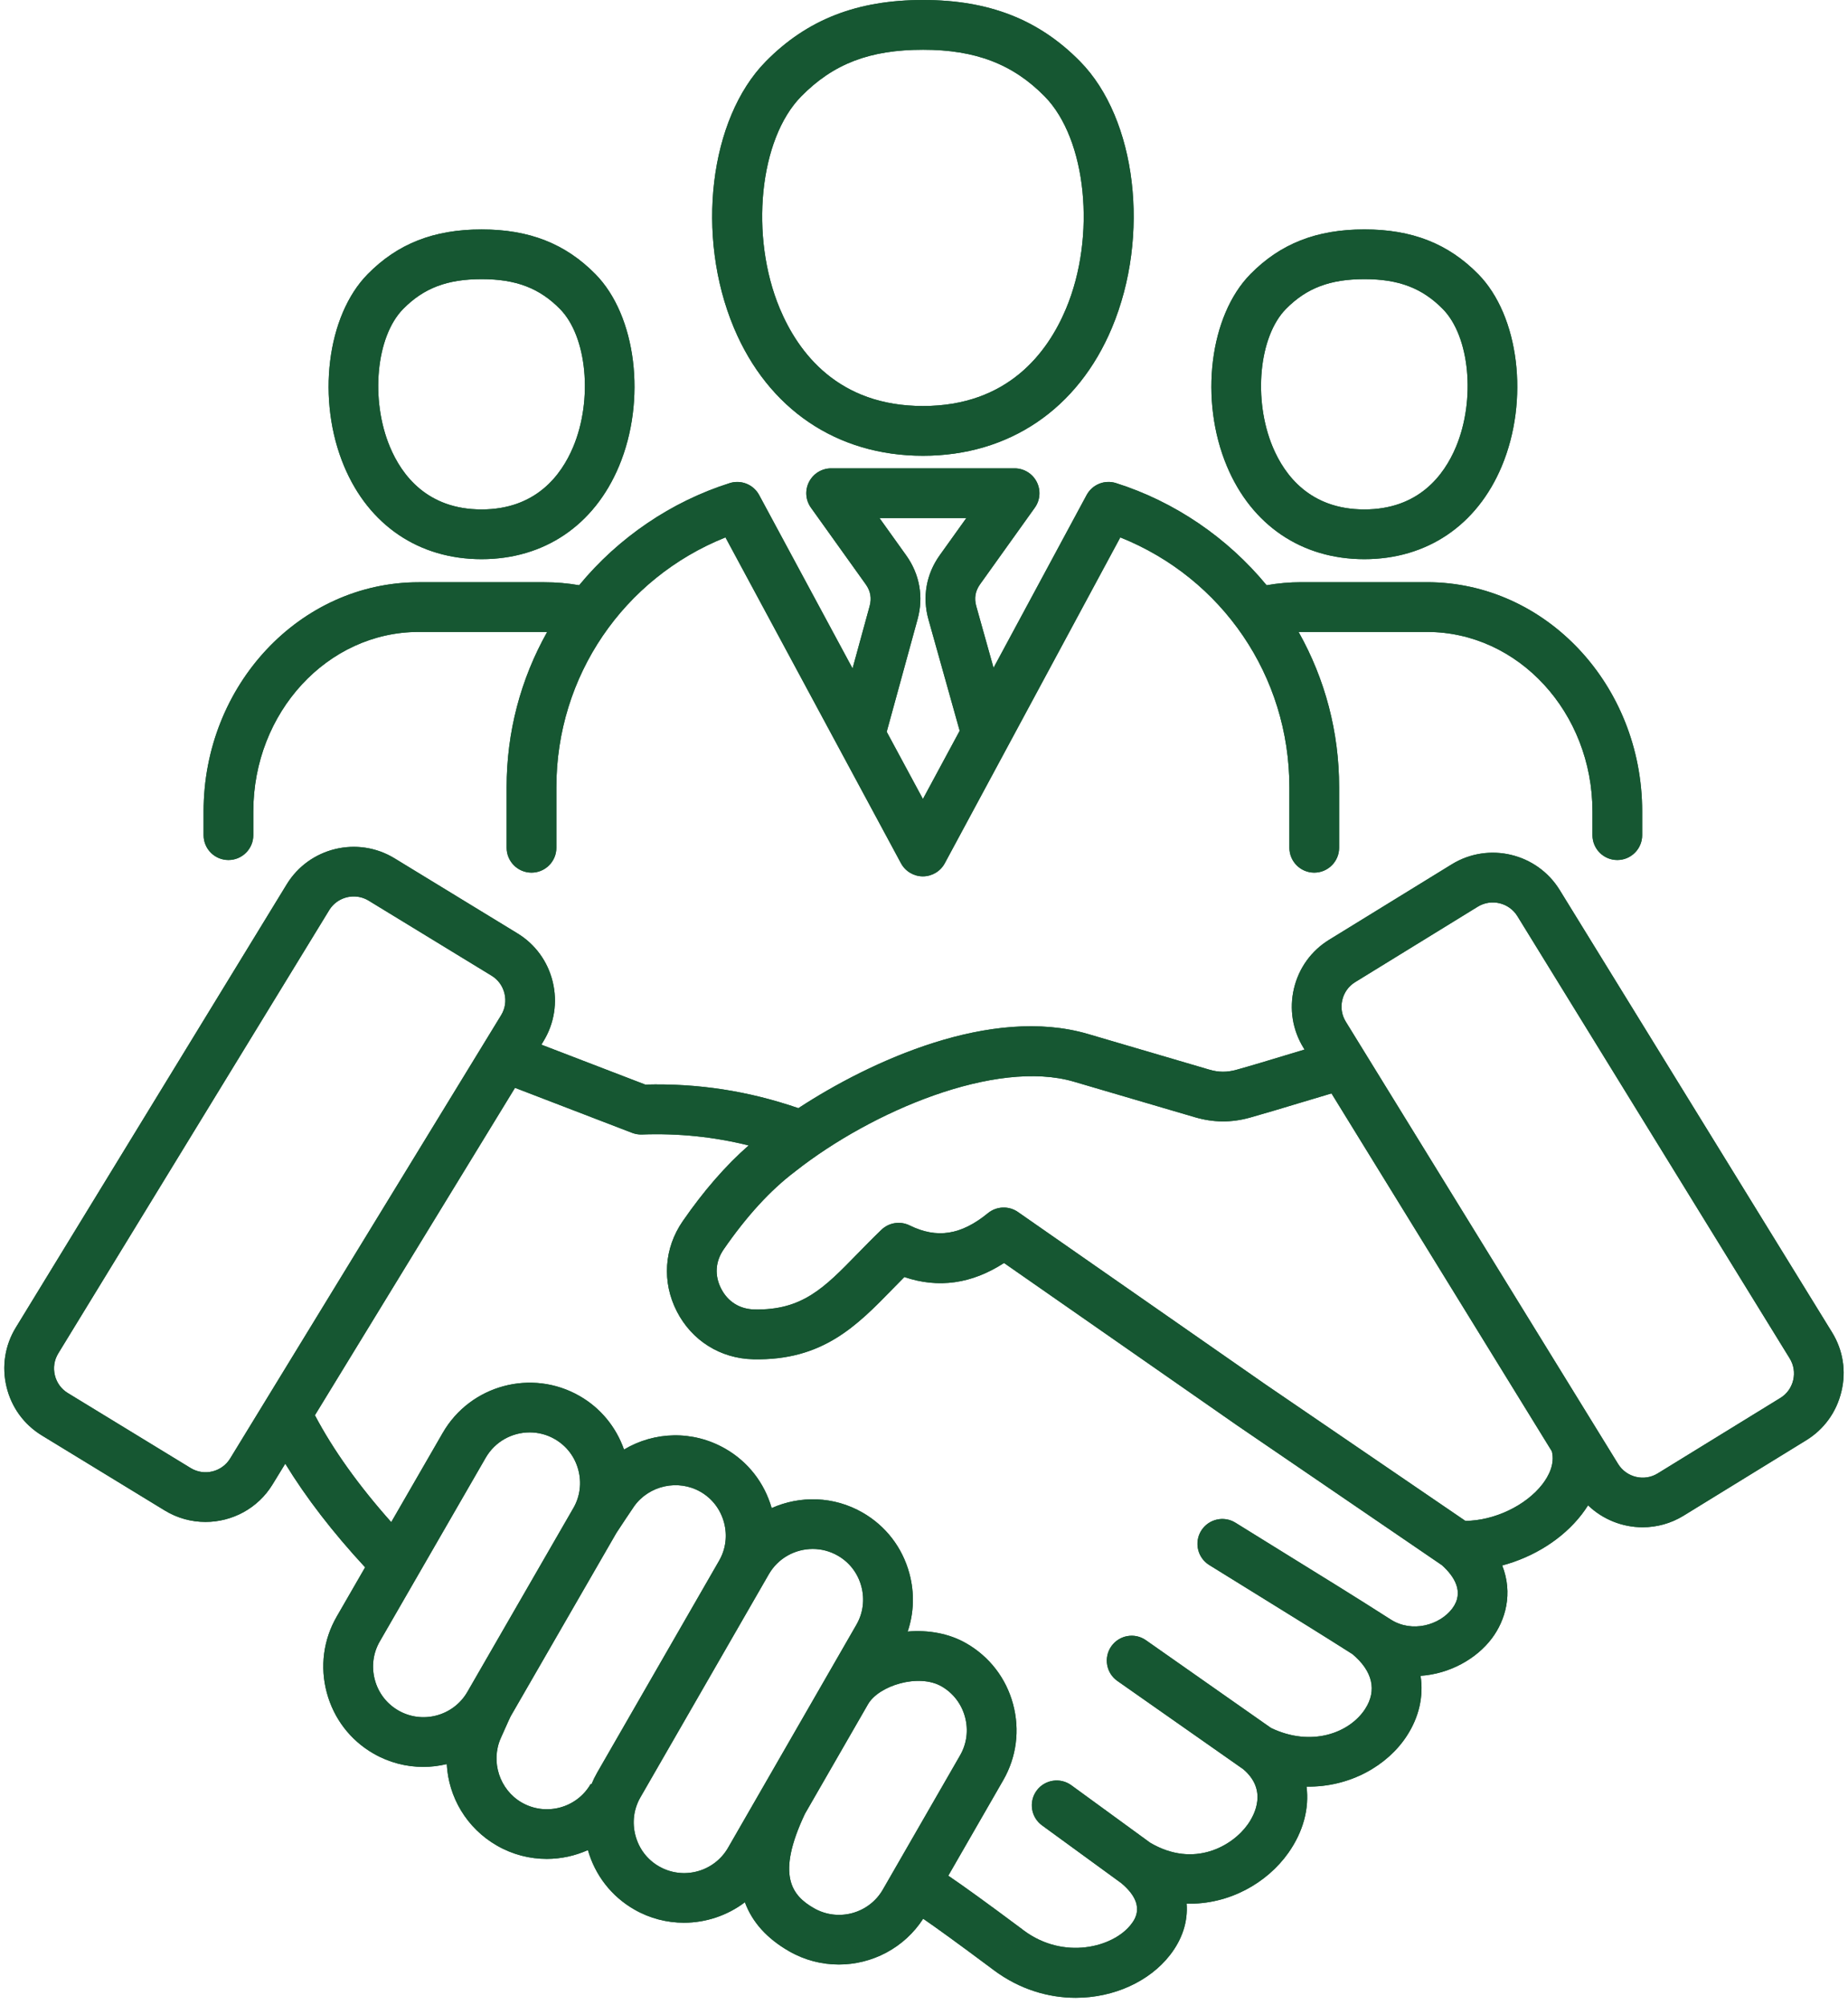 <svg xmlns="http://www.w3.org/2000/svg" xmlns:xlink="http://www.w3.org/1999/xlink" width="400" zoomAndPan="magnify" viewBox="0 0 300 325.5" height="434" preserveAspectRatio="xMidYMid meet" version="1.0"><defs><clipPath id="4d045ac6bc"><path d="M 0.23 0 L 299.77 0 L 299.77 324.25 L 0.23 324.25 Z M 0.23 0 " clip-rule="nonzero"/></clipPath></defs><g clip-path="url(#4d045ac6bc)"><path fill="#165732" d="M 221.484 90.762 C 231.645 90.762 239.777 85.266 243.793 75.672 C 248.289 64.941 246.613 51.25 239.973 44.496 C 235.102 39.543 229.23 37.238 221.5 37.238 C 213.742 37.238 207.863 39.543 202.992 44.496 C 196.352 51.242 194.672 64.941 199.172 75.664 C 203.188 85.258 211.32 90.762 221.484 90.762 Z M 208.746 50.16 C 212.086 46.762 215.902 45.309 221.5 45.309 C 227.07 45.309 230.879 46.762 234.223 50.16 C 238.602 54.605 239.574 64.867 236.355 72.551 C 234.418 77.172 230.266 82.688 221.484 82.688 C 212.707 82.688 208.551 77.176 206.613 72.551 C 203.395 64.867 204.371 54.613 208.746 50.16 Z M 37.086 139.594 C 39.312 139.594 41.121 137.785 41.121 135.559 L 41.121 131.711 C 41.121 115.645 53.164 102.574 67.965 102.574 L 88.383 102.574 C 88.531 102.574 88.672 102.582 88.82 102.586 C 84.508 110.258 82.246 118.84 82.246 127.77 L 82.246 137.602 C 82.246 139.832 84.059 141.641 86.285 141.641 C 88.512 141.641 90.32 139.832 90.32 137.602 L 90.32 127.77 C 90.32 109.75 101.219 93.855 117.77 87.227 L 146.266 140.125 C 146.973 141.43 148.34 142.246 149.816 142.246 C 151.297 142.246 152.672 141.43 153.371 140.125 L 181.867 87.227 C 198.418 93.848 209.316 109.746 209.316 127.77 L 209.316 137.602 C 209.316 139.832 211.125 141.641 213.352 141.641 C 215.578 141.641 217.391 139.832 217.391 137.602 L 217.391 127.77 C 217.391 118.84 215.129 110.258 210.816 102.586 C 210.965 102.586 211.113 102.574 211.254 102.574 L 231.672 102.574 C 246.473 102.574 258.516 115.645 258.516 131.711 L 258.516 135.559 C 258.516 137.785 260.324 139.594 262.551 139.594 C 264.777 139.594 266.586 137.785 266.586 135.559 L 266.586 131.711 C 266.586 111.191 250.926 94.5 231.672 94.5 L 211.254 94.5 C 209.363 94.5 207.473 94.668 205.617 94.992 C 199.25 87.262 190.66 81.414 181.168 78.414 C 179.316 77.828 177.32 78.645 176.398 80.352 L 161.289 108.398 L 158.484 98.391 C 158.121 97.09 158.32 95.922 159.109 94.824 L 167.988 82.406 C 168.871 81.172 168.984 79.559 168.297 78.215 C 167.605 76.867 166.219 76.02 164.707 76.02 L 134.93 76.02 C 133.418 76.02 132.031 76.867 131.34 78.215 C 130.645 79.559 130.766 81.18 131.648 82.406 L 140.543 94.844 C 141.32 95.934 141.531 97.098 141.172 98.391 L 138.402 108.5 L 123.238 80.352 C 122.316 78.645 120.32 77.836 118.469 78.414 C 108.977 81.414 100.387 87.262 94.02 94.992 C 92.164 94.668 90.273 94.508 88.383 94.508 L 67.965 94.508 C 48.711 94.508 33.051 111.199 33.051 131.719 L 33.051 135.566 C 33.051 137.793 34.859 139.594 37.086 139.594 Z M 147.105 90.141 L 142.773 84.086 L 156.875 84.086 L 152.562 90.113 C 150.355 93.195 149.703 96.91 150.727 100.555 L 155.793 118.617 L 149.824 129.691 L 143.945 118.781 L 148.957 100.508 C 149.953 96.891 149.301 93.207 147.105 90.141 Z M 78.176 90.762 C 88.336 90.762 96.469 85.266 100.484 75.672 C 104.98 64.941 103.305 51.25 96.664 44.504 C 91.793 39.551 85.922 37.242 78.191 37.242 C 70.434 37.242 64.555 39.551 59.684 44.504 C 53.043 51.25 51.363 64.945 55.863 75.672 C 59.879 85.258 68.012 90.762 78.176 90.762 Z M 65.438 50.16 C 68.781 46.762 72.594 45.309 78.191 45.309 C 83.762 45.309 87.57 46.762 90.914 50.16 C 95.293 54.605 96.27 64.867 93.047 72.551 C 91.109 77.172 86.957 82.688 78.176 82.688 C 69.398 82.688 65.242 77.176 63.305 72.551 C 60.082 64.867 61.055 54.613 65.438 50.16 Z M 149.832 73.977 C 163.797 73.977 174.98 66.406 180.508 53.207 C 186.766 38.273 184.5 19.289 175.348 9.984 C 168.648 3.168 160.547 0 149.852 0 C 139.129 0 131.008 3.176 124.309 9.984 C 115.16 19.289 112.883 38.273 119.141 53.207 C 124.68 66.406 135.859 73.977 149.832 73.977 Z M 130.066 15.648 C 135.285 10.34 141.207 8.074 149.852 8.074 C 158.348 8.074 164.438 10.406 169.59 15.648 C 176.398 22.57 177.984 38.34 173.062 50.094 C 170.043 57.305 163.555 65.902 149.832 65.902 C 136.102 65.902 129.617 57.305 126.59 50.086 C 121.672 38.34 123.258 22.562 130.066 15.648 Z M 297.418 216.27 L 253.199 144.465 C 249.52 138.484 241.656 136.613 235.676 140.293 L 215.77 152.539 C 212.875 154.316 210.852 157.121 210.062 160.438 C 209.277 163.754 209.82 167.172 211.598 170.062 L 211.777 170.359 C 210.777 170.664 209.754 170.973 208.746 171.273 C 205.953 172.121 203.059 172.996 200.73 173.641 C 199.164 174.074 197.832 174.066 196.277 173.609 L 176.629 167.836 C 160.887 163.215 141.316 172.215 129.609 179.871 C 121.496 177.082 113.344 175.82 104.746 176.043 L 87.887 169.566 L 88.227 169 C 89.996 166.109 90.527 162.684 89.73 159.375 C 88.93 156.059 86.891 153.258 83.996 151.496 L 64.051 139.32 C 58.055 135.66 50.199 137.555 46.539 143.551 L 2.562 215.488 C 0.793 218.379 0.262 221.805 1.062 225.113 C 1.859 228.43 3.898 231.23 6.793 232.992 L 26.738 245.168 C 28.805 246.434 31.098 247.031 33.359 247.031 C 37.656 247.031 41.855 244.867 44.25 240.938 L 46.309 237.574 C 49.68 243.09 54.02 248.723 59.273 254.398 L 54.66 262.398 C 52.492 266.152 51.922 270.539 53.051 274.742 C 54.18 278.949 56.871 282.461 60.625 284.625 C 63.184 286.098 65.969 286.793 68.727 286.793 C 70.012 286.793 71.281 286.629 72.527 286.336 C 72.809 291.684 75.73 296.723 80.672 299.566 C 83.223 301.035 86.008 301.727 88.762 301.727 C 91.066 301.727 93.34 301.23 95.441 300.293 C 96.609 304.391 99.27 307.809 102.949 309.926 C 105.496 311.395 108.281 312.086 111.035 312.086 C 114.586 312.086 118.07 310.922 120.926 308.762 C 122.113 311.992 124.504 314.648 128.09 316.707 C 130.637 318.176 133.422 318.867 136.176 318.867 C 141.551 318.867 146.785 316.203 149.867 311.434 C 151.91 312.84 155.281 315.262 160.84 319.414 L 161.363 319.805 C 165.547 322.918 170.211 324.27 174.629 324.27 C 180.852 324.27 186.605 321.594 189.906 317.367 C 191.965 314.738 192.855 311.852 192.633 308.992 C 199.535 309.168 205.695 305.629 209.148 300.746 C 211.59 297.285 212.551 293.527 212.102 289.992 C 219.164 290.109 225.254 286.555 228.363 281.785 C 230.395 278.672 231.121 275.281 230.609 272.012 C 235.312 271.695 239.664 269.281 242.18 265.938 C 244.398 262.988 245.652 258.629 243.863 254.098 C 248.961 252.742 253.691 249.805 256.773 245.809 C 257.148 245.324 257.484 244.832 257.801 244.336 C 260.203 246.648 263.406 247.898 266.66 247.898 C 268.934 247.898 271.242 247.293 273.312 246.016 L 293.223 233.773 C 296.113 231.996 298.141 229.191 298.926 225.875 C 299.738 222.57 299.195 219.152 297.418 216.27 Z M 37.363 236.734 C 36.016 238.934 33.137 239.625 30.945 238.281 L 10.996 226.102 C 9.941 225.457 9.199 224.434 8.906 223.219 C 8.609 222 8.805 220.75 9.449 219.691 L 53.434 147.742 C 54.316 146.301 55.855 145.508 57.43 145.508 C 58.258 145.508 59.098 145.73 59.859 146.195 L 79.805 158.371 C 80.863 159.016 81.602 160.039 81.898 161.258 C 82.195 162.477 82 163.727 81.352 164.781 Z M 64.656 277.629 C 62.773 276.539 61.414 274.777 60.848 272.652 C 60.277 270.523 60.566 268.316 61.648 266.434 L 78.855 236.598 C 80.379 233.969 83.141 232.496 85.988 232.496 C 87.375 232.496 88.785 232.844 90.07 233.59 C 91.957 234.68 93.312 236.441 93.879 238.57 C 94.445 240.68 94.168 242.883 93.094 244.758 C 93.086 244.766 93.078 244.777 93.078 244.785 L 75.871 274.621 C 73.609 278.535 68.578 279.891 64.656 277.629 Z M 84.695 292.578 C 81.098 290.504 79.605 285.922 81.293 282.129 L 81.387 281.914 C 82.469 279.48 82.793 278.793 82.887 278.598 L 100.062 248.816 C 100.434 248.23 102.652 244.906 102.949 244.484 C 105.371 241.094 110.098 240.062 113.719 242.141 C 115.609 243.223 116.961 244.992 117.535 247.121 C 118.105 249.238 117.824 251.445 116.738 253.328 L 96.945 287.719 C 96.59 288.34 96.281 288.977 96.012 289.629 L 95.891 289.562 C 93.645 293.48 88.617 294.832 84.695 292.578 Z M 106.977 302.938 C 105.086 301.855 103.734 300.086 103.164 297.961 C 102.59 295.832 102.875 293.625 103.957 291.742 L 123.75 257.359 C 123.75 257.352 123.758 257.352 123.758 257.344 L 124.805 255.527 C 126.324 252.891 129.09 251.418 131.938 251.418 C 133.324 251.418 134.73 251.77 136.012 252.508 C 137.902 253.59 139.258 255.359 139.828 257.488 C 140.398 259.613 140.117 261.82 139.035 263.703 L 118.191 299.918 C 115.934 303.84 110.898 305.199 106.977 302.938 Z M 132.117 309.719 C 128.566 307.68 125.941 304.41 130.672 294.406 L 140.91 276.621 C 142.652 273.594 149.117 271.582 152.848 273.719 C 154.734 274.805 156.09 276.574 156.66 278.691 C 157.23 280.812 156.949 283.023 155.867 284.906 L 143.328 306.691 C 141.074 310.621 136.039 311.98 132.117 309.719 Z M 235.75 261.098 C 233.742 263.758 229.25 265.102 225.758 262.863 C 220.188 259.297 214.484 255.77 208.965 252.367 C 206.16 250.637 203.363 248.902 200.562 247.16 C 198.672 245.984 196.184 246.562 195 248.453 C 193.824 250.344 194.402 252.832 196.293 254.016 C 199.098 255.766 201.91 257.5 204.723 259.234 C 209.598 262.25 214.625 265.352 219.547 268.484 C 222.84 271.23 223.57 274.398 221.605 277.406 C 219.086 281.281 212.895 283.629 206.328 280.469 L 186.031 266.234 C 184.211 264.953 181.688 265.398 180.406 267.223 C 179.129 269.043 179.566 271.566 181.398 272.844 L 201.816 287.16 C 205.812 290.539 203.68 294.543 202.57 296.117 C 200.086 299.629 193.836 303.293 186.719 299.102 L 173.918 289.773 C 172.113 288.461 169.59 288.855 168.277 290.652 C 166.965 292.457 167.363 294.98 169.168 296.289 L 182.023 305.656 C 186.152 309.105 184.215 311.59 183.57 312.41 C 180.703 316.07 172.711 318.188 166.199 313.344 L 165.684 312.953 C 160.32 308.953 156.504 306.188 153.941 304.453 L 162.863 288.949 C 165.023 285.195 165.586 280.812 164.457 276.605 C 163.328 272.402 160.629 268.898 156.867 266.738 C 154.059 265.121 150.688 264.539 147.348 264.82 C 148.371 261.801 148.48 258.543 147.625 255.387 C 146.488 251.184 143.797 247.68 140.035 245.52 C 135.348 242.82 129.863 242.734 125.27 244.785 C 124.098 240.688 121.441 237.27 117.754 235.152 C 112.473 232.117 106.211 232.348 101.301 235.285 C 100.008 231.613 97.5 228.551 94.109 226.602 C 86.332 222.121 76.359 224.805 71.875 232.574 L 63.512 247.066 C 58.238 241.141 54.078 235.328 51.121 229.715 L 83.605 176.57 L 102.605 183.875 C 103.117 184.07 103.656 184.164 104.199 184.145 C 110.168 183.93 115.891 184.52 121.535 185.922 C 117.828 189.168 114.238 193.285 110.832 198.219 C 107.797 202.617 107.434 208.082 109.871 212.844 C 112.305 217.602 116.949 220.512 122.289 220.629 C 133.566 220.875 139.094 215.184 144.969 209.156 C 145.566 208.539 146.18 207.914 146.812 207.281 C 152.336 209.156 157.758 208.391 162.992 205 L 200.824 231.352 L 234.078 254.051 C 236.012 255.785 237.793 258.387 235.75 261.098 Z M 250.402 240.898 C 247.684 244.414 242.562 246.824 237.887 246.863 L 205.406 224.695 L 165.246 196.723 C 163.766 195.695 161.781 195.77 160.379 196.914 C 156.027 200.473 152.105 201.09 147.664 198.902 C 146.145 198.156 144.316 198.434 143.09 199.609 C 141.684 200.957 140.414 202.262 139.184 203.52 C 133.785 209.062 130.234 212.695 122.473 212.547 C 120.078 212.492 118.152 211.289 117.062 209.156 C 115.973 207.023 116.121 204.766 117.48 202.793 C 121.199 197.402 125.094 193.152 129.051 190.172 C 129.07 190.152 129.098 190.137 129.117 190.117 C 141.605 180.297 161.691 171.859 174.348 175.574 L 193.992 181.344 C 196.973 182.219 199.883 182.246 202.879 181.414 C 205.293 180.738 208.234 179.852 211.07 178.996 C 212.781 178.48 214.523 177.953 216.152 177.477 L 251.926 235.57 C 252.445 237.648 251.402 239.59 250.402 240.898 Z M 291.102 224.02 C 290.812 225.234 290.074 226.266 289.016 226.91 L 269.109 239.156 C 266.918 240.508 264.039 239.812 262.684 237.629 L 218.465 165.824 C 217.82 164.77 217.617 163.523 217.906 162.309 C 218.195 161.09 218.938 160.059 219.992 159.414 L 239.898 147.168 C 242.094 145.824 244.973 146.512 246.324 148.695 L 290.543 220.5 C 291.188 221.555 291.391 222.801 291.102 224.02 Z M 291.102 224.02 " fill-opacity="1" fill-rule="nonzero"/><path fill="#165732" d="M 221.484 90.762 C 231.645 90.762 239.777 85.266 243.793 75.672 C 248.289 64.941 246.613 51.25 239.973 44.496 C 235.102 39.543 229.23 37.238 221.5 37.238 C 213.742 37.238 207.863 39.543 202.992 44.496 C 196.352 51.242 194.672 64.941 199.172 75.664 C 203.188 85.258 211.32 90.762 221.484 90.762 Z M 208.746 50.16 C 212.086 46.762 215.902 45.309 221.5 45.309 C 227.07 45.309 230.879 46.762 234.223 50.16 C 238.602 54.605 239.574 64.867 236.355 72.551 C 234.418 77.172 230.266 82.688 221.484 82.688 C 212.707 82.688 208.551 77.176 206.613 72.551 C 203.395 64.867 204.371 54.613 208.746 50.16 Z M 37.086 139.594 C 39.312 139.594 41.121 137.785 41.121 135.559 L 41.121 131.711 C 41.121 115.645 53.164 102.574 67.965 102.574 L 88.383 102.574 C 88.531 102.574 88.672 102.582 88.82 102.586 C 84.508 110.258 82.246 118.84 82.246 127.77 L 82.246 137.602 C 82.246 139.832 84.059 141.641 86.285 141.641 C 88.512 141.641 90.32 139.832 90.32 137.602 L 90.32 127.77 C 90.32 109.75 101.219 93.855 117.77 87.227 L 146.266 140.125 C 146.973 141.43 148.34 142.246 149.816 142.246 C 151.297 142.246 152.672 141.43 153.371 140.125 L 181.867 87.227 C 198.418 93.848 209.316 109.746 209.316 127.77 L 209.316 137.602 C 209.316 139.832 211.125 141.641 213.352 141.641 C 215.578 141.641 217.391 139.832 217.391 137.602 L 217.391 127.77 C 217.391 118.84 215.129 110.258 210.816 102.586 C 210.965 102.586 211.113 102.574 211.254 102.574 L 231.672 102.574 C 246.473 102.574 258.516 115.645 258.516 131.711 L 258.516 135.559 C 258.516 137.785 260.324 139.594 262.551 139.594 C 264.777 139.594 266.586 137.785 266.586 135.559 L 266.586 131.711 C 266.586 111.191 250.926 94.5 231.672 94.5 L 211.254 94.5 C 209.363 94.5 207.473 94.668 205.617 94.992 C 199.25 87.262 190.66 81.414 181.168 78.414 C 179.316 77.828 177.32 78.645 176.398 80.352 L 161.289 108.398 L 158.484 98.391 C 158.121 97.09 158.32 95.922 159.109 94.824 L 167.988 82.406 C 168.871 81.172 168.984 79.559 168.297 78.215 C 167.605 76.867 166.219 76.02 164.707 76.02 L 134.93 76.02 C 133.418 76.02 132.031 76.867 131.34 78.215 C 130.645 79.559 130.766 81.18 131.648 82.406 L 140.543 94.844 C 141.32 95.934 141.531 97.098 141.172 98.391 L 138.402 108.5 L 123.238 80.352 C 122.316 78.645 120.32 77.836 118.469 78.414 C 108.977 81.414 100.387 87.262 94.02 94.992 C 92.164 94.668 90.273 94.508 88.383 94.508 L 67.965 94.508 C 48.711 94.508 33.051 111.199 33.051 131.719 L 33.051 135.566 C 33.051 137.793 34.859 139.594 37.086 139.594 Z M 147.105 90.141 L 142.773 84.086 L 156.875 84.086 L 152.562 90.113 C 150.355 93.195 149.703 96.91 150.727 100.555 L 155.793 118.617 L 149.824 129.691 L 143.945 118.781 L 148.957 100.508 C 149.953 96.891 149.301 93.207 147.105 90.141 Z M 78.176 90.762 C 88.336 90.762 96.469 85.266 100.484 75.672 C 104.98 64.941 103.305 51.25 96.664 44.504 C 91.793 39.551 85.922 37.242 78.191 37.242 C 70.434 37.242 64.555 39.551 59.684 44.504 C 53.043 51.25 51.363 64.945 55.863 75.672 C 59.879 85.258 68.012 90.762 78.176 90.762 Z M 65.438 50.16 C 68.781 46.762 72.594 45.309 78.191 45.309 C 83.762 45.309 87.57 46.762 90.914 50.16 C 95.293 54.605 96.27 64.867 93.047 72.551 C 91.109 77.172 86.957 82.688 78.176 82.688 C 69.398 82.688 65.242 77.176 63.305 72.551 C 60.082 64.867 61.055 54.613 65.438 50.16 Z M 149.832 73.977 C 163.797 73.977 174.98 66.406 180.508 53.207 C 186.766 38.273 184.5 19.289 175.348 9.984 C 168.648 3.168 160.547 0 149.852 0 C 139.129 0 131.008 3.176 124.309 9.984 C 115.16 19.289 112.883 38.273 119.141 53.207 C 124.68 66.406 135.859 73.977 149.832 73.977 Z M 130.066 15.648 C 135.285 10.34 141.207 8.074 149.852 8.074 C 158.348 8.074 164.438 10.406 169.59 15.648 C 176.398 22.57 177.984 38.34 173.062 50.094 C 170.043 57.305 163.555 65.902 149.832 65.902 C 136.102 65.902 129.617 57.305 126.59 50.086 C 121.672 38.34 123.258 22.562 130.066 15.648 Z M 297.418 216.27 L 253.199 144.465 C 249.52 138.484 241.656 136.613 235.676 140.293 L 215.77 152.539 C 212.875 154.316 210.852 157.121 210.062 160.438 C 209.277 163.754 209.82 167.172 211.598 170.062 L 211.777 170.359 C 210.777 170.664 209.754 170.973 208.746 171.273 C 205.953 172.121 203.059 172.996 200.73 173.641 C 199.164 174.074 197.832 174.066 196.277 173.609 L 176.629 167.836 C 160.887 163.215 141.316 172.215 129.609 179.871 C 121.496 177.082 113.344 175.82 104.746 176.043 L 87.887 169.566 L 88.227 169 C 89.996 166.109 90.527 162.684 89.73 159.375 C 88.93 156.059 86.891 153.258 83.996 151.496 L 64.051 139.32 C 58.055 135.66 50.199 137.555 46.539 143.551 L 2.562 215.488 C 0.793 218.379 0.262 221.805 1.062 225.113 C 1.859 228.43 3.898 231.23 6.793 232.992 L 26.738 245.168 C 28.805 246.434 31.098 247.031 33.359 247.031 C 37.656 247.031 41.855 244.867 44.25 240.938 L 46.309 237.574 C 49.68 243.09 54.02 248.723 59.273 254.398 L 54.66 262.398 C 52.492 266.152 51.922 270.539 53.051 274.742 C 54.18 278.949 56.871 282.461 60.625 284.625 C 63.184 286.098 65.969 286.793 68.727 286.793 C 70.012 286.793 71.281 286.629 72.527 286.336 C 72.809 291.684 75.73 296.723 80.672 299.566 C 83.223 301.035 86.008 301.727 88.762 301.727 C 91.066 301.727 93.34 301.23 95.441 300.293 C 96.609 304.391 99.27 307.809 102.949 309.926 C 105.496 311.395 108.281 312.086 111.035 312.086 C 114.586 312.086 118.07 310.922 120.926 308.762 C 122.113 311.992 124.504 314.648 128.09 316.707 C 130.637 318.176 133.422 318.867 136.176 318.867 C 141.551 318.867 146.785 316.203 149.867 311.434 C 151.91 312.84 155.281 315.262 160.84 319.414 L 161.363 319.805 C 165.547 322.918 170.211 324.27 174.629 324.27 C 180.852 324.27 186.605 321.594 189.906 317.367 C 191.965 314.738 192.855 311.852 192.633 308.992 C 199.535 309.168 205.695 305.629 209.148 300.746 C 211.59 297.285 212.551 293.527 212.102 289.992 C 219.164 290.109 225.254 286.555 228.363 281.785 C 230.395 278.672 231.121 275.281 230.609 272.012 C 235.312 271.695 239.664 269.281 242.18 265.938 C 244.398 262.988 245.652 258.629 243.863 254.098 C 248.961 252.742 253.691 249.805 256.773 245.809 C 257.148 245.324 257.484 244.832 257.801 244.336 C 260.203 246.648 263.406 247.898 266.66 247.898 C 268.934 247.898 271.242 247.293 273.312 246.016 L 293.223 233.773 C 296.113 231.996 298.141 229.191 298.926 225.875 C 299.738 222.57 299.195 219.152 297.418 216.27 Z M 37.363 236.734 C 36.016 238.934 33.137 239.625 30.945 238.281 L 10.996 226.102 C 9.941 225.457 9.199 224.434 8.906 223.219 C 8.609 222 8.805 220.75 9.449 219.691 L 53.434 147.742 C 54.316 146.301 55.855 145.508 57.43 145.508 C 58.258 145.508 59.098 145.73 59.859 146.195 L 79.805 158.371 C 80.863 159.016 81.602 160.039 81.898 161.258 C 82.195 162.477 82 163.727 81.352 164.781 Z M 64.656 277.629 C 62.773 276.539 61.414 274.777 60.848 272.652 C 60.277 270.523 60.566 268.316 61.648 266.434 L 78.855 236.598 C 80.379 233.969 83.141 232.496 85.988 232.496 C 87.375 232.496 88.785 232.844 90.07 233.59 C 91.957 234.68 93.312 236.441 93.879 238.57 C 94.445 240.68 94.168 242.883 93.094 244.758 C 93.086 244.766 93.078 244.777 93.078 244.785 L 75.871 274.621 C 73.609 278.535 68.578 279.891 64.656 277.629 Z M 84.695 292.578 C 81.098 290.504 79.605 285.922 81.293 282.129 L 81.387 281.914 C 82.469 279.48 82.793 278.793 82.887 278.598 L 100.062 248.816 C 100.434 248.23 102.652 244.906 102.949 244.484 C 105.371 241.094 110.098 240.062 113.719 242.141 C 115.609 243.223 116.961 244.992 117.535 247.121 C 118.105 249.238 117.824 251.445 116.738 253.328 L 96.945 287.719 C 96.59 288.34 96.281 288.977 96.012 289.629 L 95.891 289.562 C 93.645 293.48 88.617 294.832 84.695 292.578 Z M 106.977 302.938 C 105.086 301.855 103.734 300.086 103.164 297.961 C 102.59 295.832 102.875 293.625 103.957 291.742 L 123.75 257.359 C 123.75 257.352 123.758 257.352 123.758 257.344 L 124.805 255.527 C 126.324 252.891 129.09 251.418 131.938 251.418 C 133.324 251.418 134.73 251.77 136.012 252.508 C 137.902 253.59 139.258 255.359 139.828 257.488 C 140.398 259.613 140.117 261.82 139.035 263.703 L 118.191 299.918 C 115.934 303.84 110.898 305.199 106.977 302.938 Z M 132.117 309.719 C 128.566 307.68 125.941 304.41 130.672 294.406 L 140.91 276.621 C 142.652 273.594 149.117 271.582 152.848 273.719 C 154.734 274.805 156.09 276.574 156.66 278.691 C 157.23 280.812 156.949 283.023 155.867 284.906 L 143.328 306.691 C 141.074 310.621 136.039 311.98 132.117 309.719 Z M 235.75 261.098 C 233.742 263.758 229.25 265.102 225.758 262.863 C 220.188 259.297 214.484 255.77 208.965 252.367 C 206.16 250.637 203.363 248.902 200.562 247.16 C 198.672 245.984 196.184 246.562 195 248.453 C 193.824 250.344 194.402 252.832 196.293 254.016 C 199.098 255.766 201.91 257.5 204.723 259.234 C 209.598 262.25 214.625 265.352 219.547 268.484 C 222.84 271.23 223.57 274.398 221.605 277.406 C 219.086 281.281 212.895 283.629 206.328 280.469 L 186.031 266.234 C 184.211 264.953 181.688 265.398 180.406 267.223 C 179.129 269.043 179.566 271.566 181.398 272.844 L 201.816 287.16 C 205.812 290.539 203.68 294.543 202.57 296.117 C 200.086 299.629 193.836 303.293 186.719 299.102 L 173.918 289.773 C 172.113 288.461 169.59 288.855 168.277 290.652 C 166.965 292.457 167.363 294.98 169.168 296.289 L 182.023 305.656 C 186.152 309.105 184.215 311.59 183.57 312.41 C 180.703 316.07 172.711 318.188 166.199 313.344 L 165.684 312.953 C 160.32 308.953 156.504 306.188 153.941 304.453 L 162.863 288.949 C 165.023 285.195 165.586 280.812 164.457 276.605 C 163.328 272.402 160.629 268.898 156.867 266.738 C 154.059 265.121 150.688 264.539 147.348 264.82 C 148.371 261.801 148.48 258.543 147.625 255.387 C 146.488 251.184 143.797 247.68 140.035 245.52 C 135.348 242.82 129.863 242.734 125.27 244.785 C 124.098 240.688 121.441 237.27 117.754 235.152 C 112.473 232.117 106.211 232.348 101.301 235.285 C 100.008 231.613 97.5 228.551 94.109 226.602 C 86.332 222.121 76.359 224.805 71.875 232.574 L 63.512 247.066 C 58.238 241.141 54.078 235.328 51.121 229.715 L 83.605 176.57 L 102.605 183.875 C 103.117 184.07 103.656 184.164 104.199 184.145 C 110.168 183.93 115.891 184.52 121.535 185.922 C 117.828 189.168 114.238 193.285 110.832 198.219 C 107.797 202.617 107.434 208.082 109.871 212.844 C 112.305 217.602 116.949 220.512 122.289 220.629 C 133.566 220.875 139.094 215.184 144.969 209.156 C 145.566 208.539 146.18 207.914 146.812 207.281 C 152.336 209.156 157.758 208.391 162.992 205 L 200.824 231.352 L 234.078 254.051 C 236.012 255.785 237.793 258.387 235.75 261.098 Z M 250.402 240.898 C 247.684 244.414 242.562 246.824 237.887 246.863 L 205.406 224.695 L 165.246 196.723 C 163.766 195.695 161.781 195.77 160.379 196.914 C 156.027 200.473 152.105 201.09 147.664 198.902 C 146.145 198.156 144.316 198.434 143.09 199.609 C 141.684 200.957 140.414 202.262 139.184 203.52 C 133.785 209.062 130.234 212.695 122.473 212.547 C 120.078 212.492 118.152 211.289 117.062 209.156 C 115.973 207.023 116.121 204.766 117.48 202.793 C 121.199 197.402 125.094 193.152 129.051 190.172 C 129.07 190.152 129.098 190.137 129.117 190.117 C 141.605 180.297 161.691 171.859 174.348 175.574 L 193.992 181.344 C 196.973 182.219 199.883 182.246 202.879 181.414 C 205.293 180.738 208.234 179.852 211.07 178.996 C 212.781 178.48 214.523 177.953 216.152 177.477 L 251.926 235.57 C 252.445 237.648 251.402 239.59 250.402 240.898 Z M 291.102 224.02 C 290.812 225.234 290.074 226.266 289.016 226.91 L 269.109 239.156 C 266.918 240.508 264.039 239.812 262.684 237.629 L 218.465 165.824 C 217.82 164.77 217.617 163.523 217.906 162.309 C 218.195 161.09 218.938 160.059 219.992 159.414 L 239.898 147.168 C 242.094 145.824 244.973 146.512 246.324 148.695 L 290.543 220.5 C 291.188 221.555 291.391 222.801 291.102 224.02 Z M 291.102 224.02 " fill-opacity="1" fill-rule="nonzero"/></g></svg>